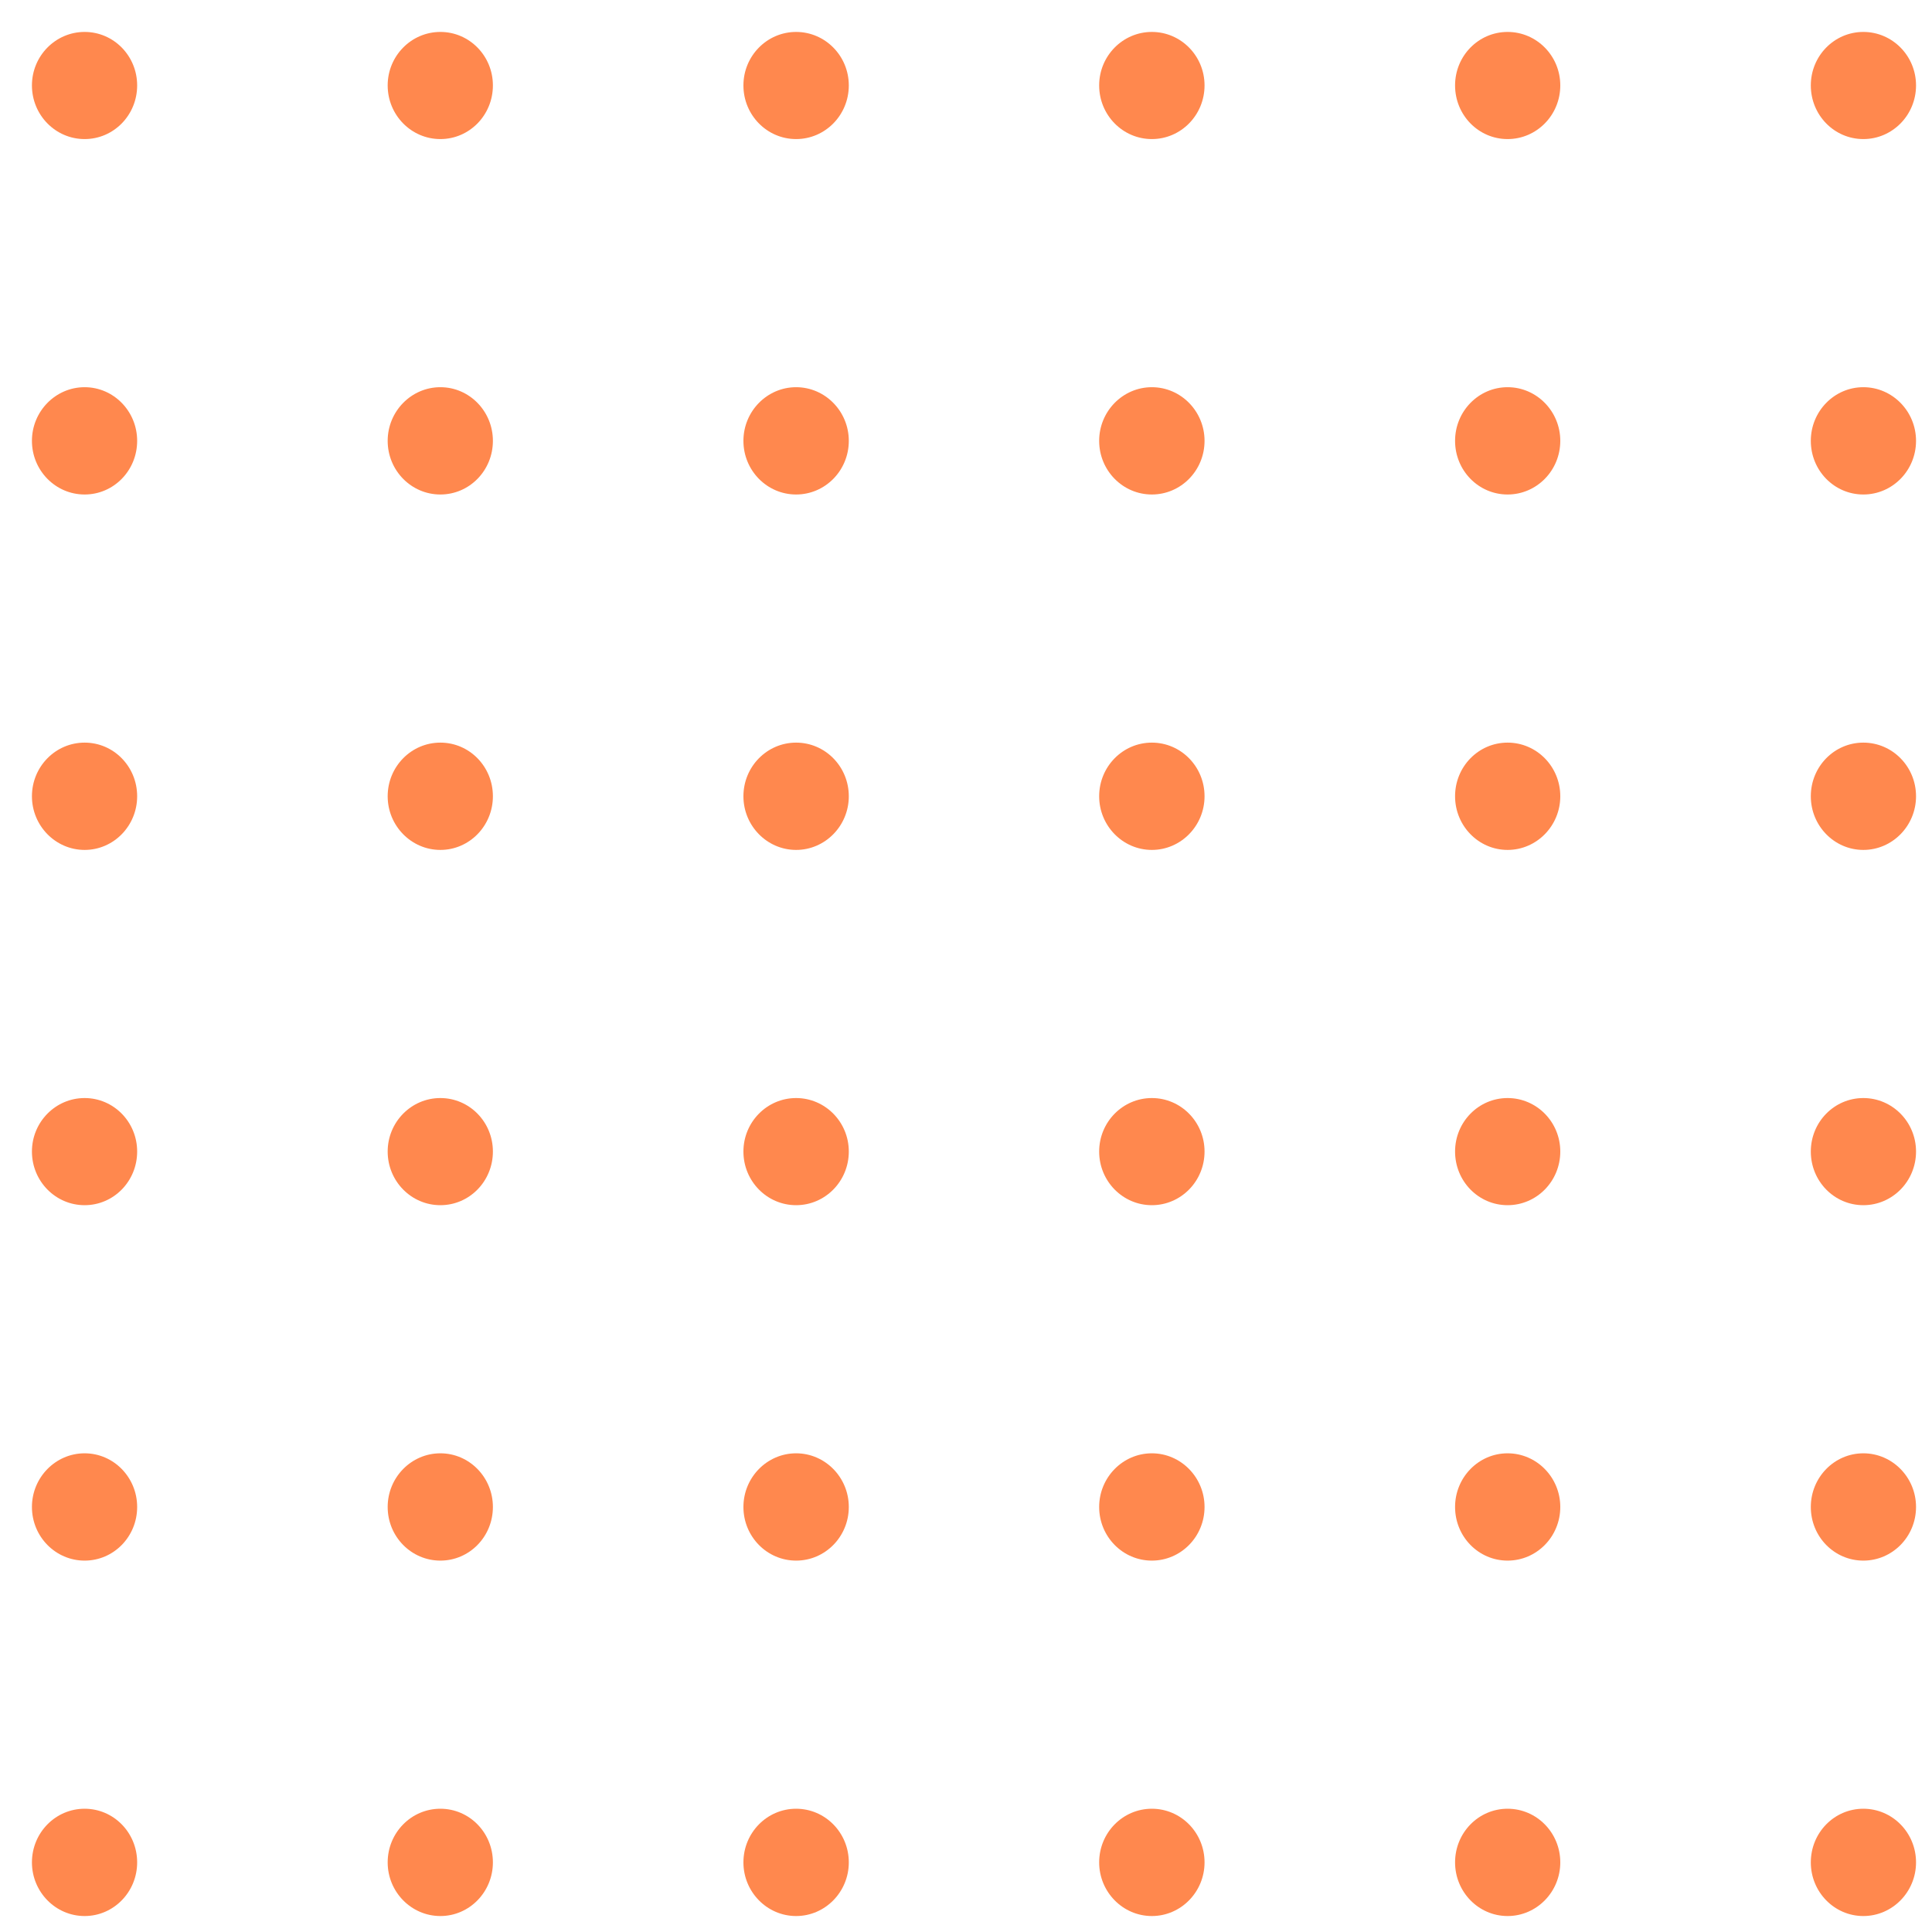 <svg version="1.2" baseProfile="tiny-ps" xmlns="http://www.w3.org/2000/svg" viewBox="0 0 121 121" width="121" height="121">
	<title>Shape 119 copy 2</title>
	<style>
		tspan { white-space:pre }
		.shp0 { fill: #ff884e } 
	</style>
	<path id="Shape 119 copy 2" class="shp0" d="M5.3 2C3.48 2 2 3.5 2 5.35C2 7.21 3.48 8.71 5.3 8.71C7.12 8.71 8.59 7.21 8.59 5.35C8.59 3.5 7.12 2 5.3 2ZM27.58 2C25.76 2 24.28 3.5 24.28 5.35C24.28 7.21 25.76 8.71 27.58 8.71C29.4 8.71 30.87 7.21 30.87 5.35C30.87 3.5 29.4 2 27.58 2ZM49.86 2C48.04 2 46.56 3.5 46.56 5.35C46.56 7.21 48.04 8.71 49.86 8.71C51.68 8.71 53.16 7.21 53.16 5.35C53.16 3.5 51.68 2 49.86 2ZM72.14 2C70.32 2 68.84 3.5 68.84 5.35C68.84 7.21 70.32 8.71 72.14 8.71C73.96 8.71 75.44 7.21 75.44 5.35C75.44 3.5 73.96 2 72.14 2ZM94.42 2C92.6 2 91.13 3.5 91.13 5.35C91.13 7.21 92.6 8.71 94.42 8.71C96.24 8.71 97.72 7.21 97.72 5.35C97.72 3.5 96.24 2 94.42 2ZM116.7 8.71C118.52 8.71 120 7.21 120 5.35C120 3.5 118.52 2 116.7 2C114.88 2 113.41 3.5 113.41 5.35C113.41 7.21 114.88 8.71 116.7 8.71ZM5.3 24.25C3.48 24.25 2 25.76 2 27.61C2 29.47 3.48 30.97 5.3 30.97C7.12 30.97 8.59 29.47 8.59 27.61C8.59 25.76 7.12 24.25 5.3 24.25ZM27.58 24.25C25.76 24.25 24.28 25.76 24.28 27.61C24.28 29.47 25.76 30.97 27.58 30.97C29.4 30.97 30.87 29.47 30.87 27.61C30.87 25.76 29.4 24.25 27.58 24.25ZM49.86 24.25C48.04 24.25 46.56 25.76 46.56 27.61C46.56 29.47 48.04 30.97 49.86 30.97C51.68 30.97 53.16 29.47 53.16 27.61C53.16 25.76 51.68 24.25 49.86 24.25ZM72.14 24.25C70.32 24.25 68.84 25.76 68.84 27.61C68.84 29.47 70.32 30.97 72.14 30.97C73.96 30.97 75.44 29.47 75.44 27.61C75.44 25.76 73.96 24.25 72.14 24.25ZM94.42 24.25C92.6 24.25 91.13 25.76 91.13 27.61C91.13 29.47 92.6 30.97 94.42 30.97C96.24 30.97 97.72 29.47 97.72 27.61C97.72 25.76 96.24 24.25 94.42 24.25ZM116.7 24.25C114.88 24.25 113.41 25.76 113.41 27.61C113.41 29.47 114.88 30.97 116.7 30.97C118.52 30.97 120 29.47 120 27.61C120 25.76 118.52 24.25 116.7 24.25ZM5.3 46.51C3.48 46.51 2 48.01 2 49.87C2 51.72 3.48 53.23 5.3 53.23C7.12 53.23 8.59 51.72 8.59 49.87C8.59 48.01 7.12 46.51 5.3 46.51ZM27.58 46.51C25.76 46.51 24.28 48.01 24.28 49.87C24.28 51.72 25.76 53.23 27.58 53.23C29.4 53.23 30.87 51.72 30.87 49.87C30.87 48.01 29.4 46.51 27.58 46.51ZM49.86 46.51C48.04 46.51 46.56 48.01 46.56 49.87C46.56 51.72 48.04 53.23 49.86 53.23C51.68 53.23 53.16 51.72 53.16 49.87C53.16 48.01 51.68 46.51 49.86 46.51ZM72.14 46.51C70.32 46.51 68.84 48.01 68.84 49.87C68.84 51.72 70.32 53.23 72.14 53.23C73.96 53.23 75.44 51.72 75.44 49.87C75.44 48.01 73.96 46.51 72.14 46.51ZM94.42 46.51C92.6 46.51 91.13 48.01 91.13 49.87C91.13 51.72 92.6 53.23 94.42 53.23C96.24 53.23 97.72 51.72 97.72 49.87C97.72 48.01 96.24 46.51 94.42 46.51ZM116.7 46.51C114.88 46.51 113.41 48.01 113.41 49.87C113.41 51.72 114.88 53.23 116.7 53.23C118.52 53.23 120 51.72 120 49.87C120 48.01 118.52 46.51 116.7 46.51ZM5.3 68.77C3.48 68.77 2 70.27 2 72.12C2 73.98 3.48 75.48 5.3 75.48C7.12 75.48 8.59 73.98 8.59 72.12C8.59 70.27 7.12 68.77 5.3 68.77ZM27.58 68.77C25.76 68.77 24.28 70.27 24.28 72.12C24.28 73.98 25.76 75.48 27.58 75.48C29.4 75.48 30.87 73.98 30.87 72.12C30.87 70.27 29.4 68.77 27.58 68.77ZM49.86 68.77C48.04 68.77 46.56 70.27 46.56 72.12C46.56 73.98 48.04 75.48 49.86 75.48C51.68 75.48 53.16 73.98 53.16 72.12C53.16 70.27 51.68 68.77 49.86 68.77ZM72.14 68.77C70.32 68.77 68.84 70.27 68.84 72.12C68.84 73.98 70.32 75.48 72.14 75.48C73.96 75.48 75.44 73.98 75.44 72.12C75.44 70.27 73.96 68.77 72.14 68.77ZM94.42 68.77C92.6 68.77 91.13 70.27 91.13 72.12C91.13 73.98 92.6 75.48 94.42 75.48C96.24 75.48 97.72 73.98 97.72 72.12C97.72 70.27 96.24 68.77 94.42 68.77ZM116.7 68.77C114.88 68.77 113.41 70.27 113.41 72.12C113.41 73.98 114.88 75.48 116.7 75.48C118.52 75.48 120 73.98 120 72.12C120 70.27 118.52 68.77 116.7 68.77ZM5.3 91.02C3.48 91.02 2 92.53 2 94.38C2 96.24 3.48 97.74 5.3 97.74C7.12 97.74 8.59 96.24 8.59 94.38C8.59 92.53 7.12 91.02 5.3 91.02ZM27.58 91.02C25.76 91.02 24.28 92.53 24.28 94.38C24.28 96.24 25.76 97.74 27.58 97.74C29.4 97.74 30.87 96.24 30.87 94.38C30.87 92.53 29.4 91.02 27.58 91.02ZM49.86 91.02C48.04 91.02 46.56 92.53 46.56 94.38C46.56 96.24 48.04 97.74 49.86 97.74C51.68 97.74 53.16 96.24 53.16 94.38C53.16 92.53 51.68 91.02 49.86 91.02ZM72.14 91.02C70.32 91.02 68.84 92.53 68.84 94.38C68.84 96.24 70.32 97.74 72.14 97.74C73.96 97.74 75.44 96.24 75.44 94.38C75.44 92.53 73.96 91.02 72.14 91.02ZM94.42 91.02C92.6 91.02 91.13 92.53 91.13 94.38C91.13 96.24 92.6 97.74 94.42 97.74C96.24 97.74 97.72 96.24 97.72 94.38C97.72 92.53 96.24 91.02 94.42 91.02ZM116.7 91.02C114.88 91.02 113.41 92.53 113.41 94.38C113.41 96.24 114.88 97.74 116.7 97.74C118.52 97.74 120 96.24 120 94.38C120 92.53 118.52 91.02 116.7 91.02ZM5.3 113.28C3.48 113.28 2 114.78 2 116.64C2 118.49 3.48 120 5.3 120C7.12 120 8.59 118.49 8.59 116.64C8.59 114.78 7.12 113.28 5.3 113.28ZM27.58 113.28C25.76 113.28 24.28 114.78 24.28 116.64C24.28 118.49 25.76 120 27.58 120C29.4 120 30.87 118.49 30.87 116.64C30.87 114.78 29.4 113.28 27.58 113.28ZM49.86 113.28C48.04 113.28 46.56 114.78 46.56 116.64C46.56 118.49 48.04 120 49.86 120C51.68 120 53.16 118.49 53.16 116.64C53.16 114.78 51.68 113.28 49.86 113.28ZM72.14 113.28C70.32 113.28 68.84 114.78 68.84 116.64C68.84 118.49 70.32 120 72.14 120C73.96 120 75.44 118.49 75.44 116.64C75.44 114.78 73.96 113.28 72.14 113.28ZM94.42 113.28C92.6 113.28 91.13 114.78 91.13 116.64C91.13 118.49 92.6 120 94.42 120C96.24 120 97.72 118.49 97.72 116.64C97.72 114.78 96.24 113.28 94.42 113.28ZM116.7 113.28C114.88 113.28 113.41 114.78 113.41 116.64C113.41 118.49 114.88 120 116.7 120C118.52 120 120 118.49 120 116.64C120 114.78 118.52 113.28 116.7 113.28Z" />
</svg>